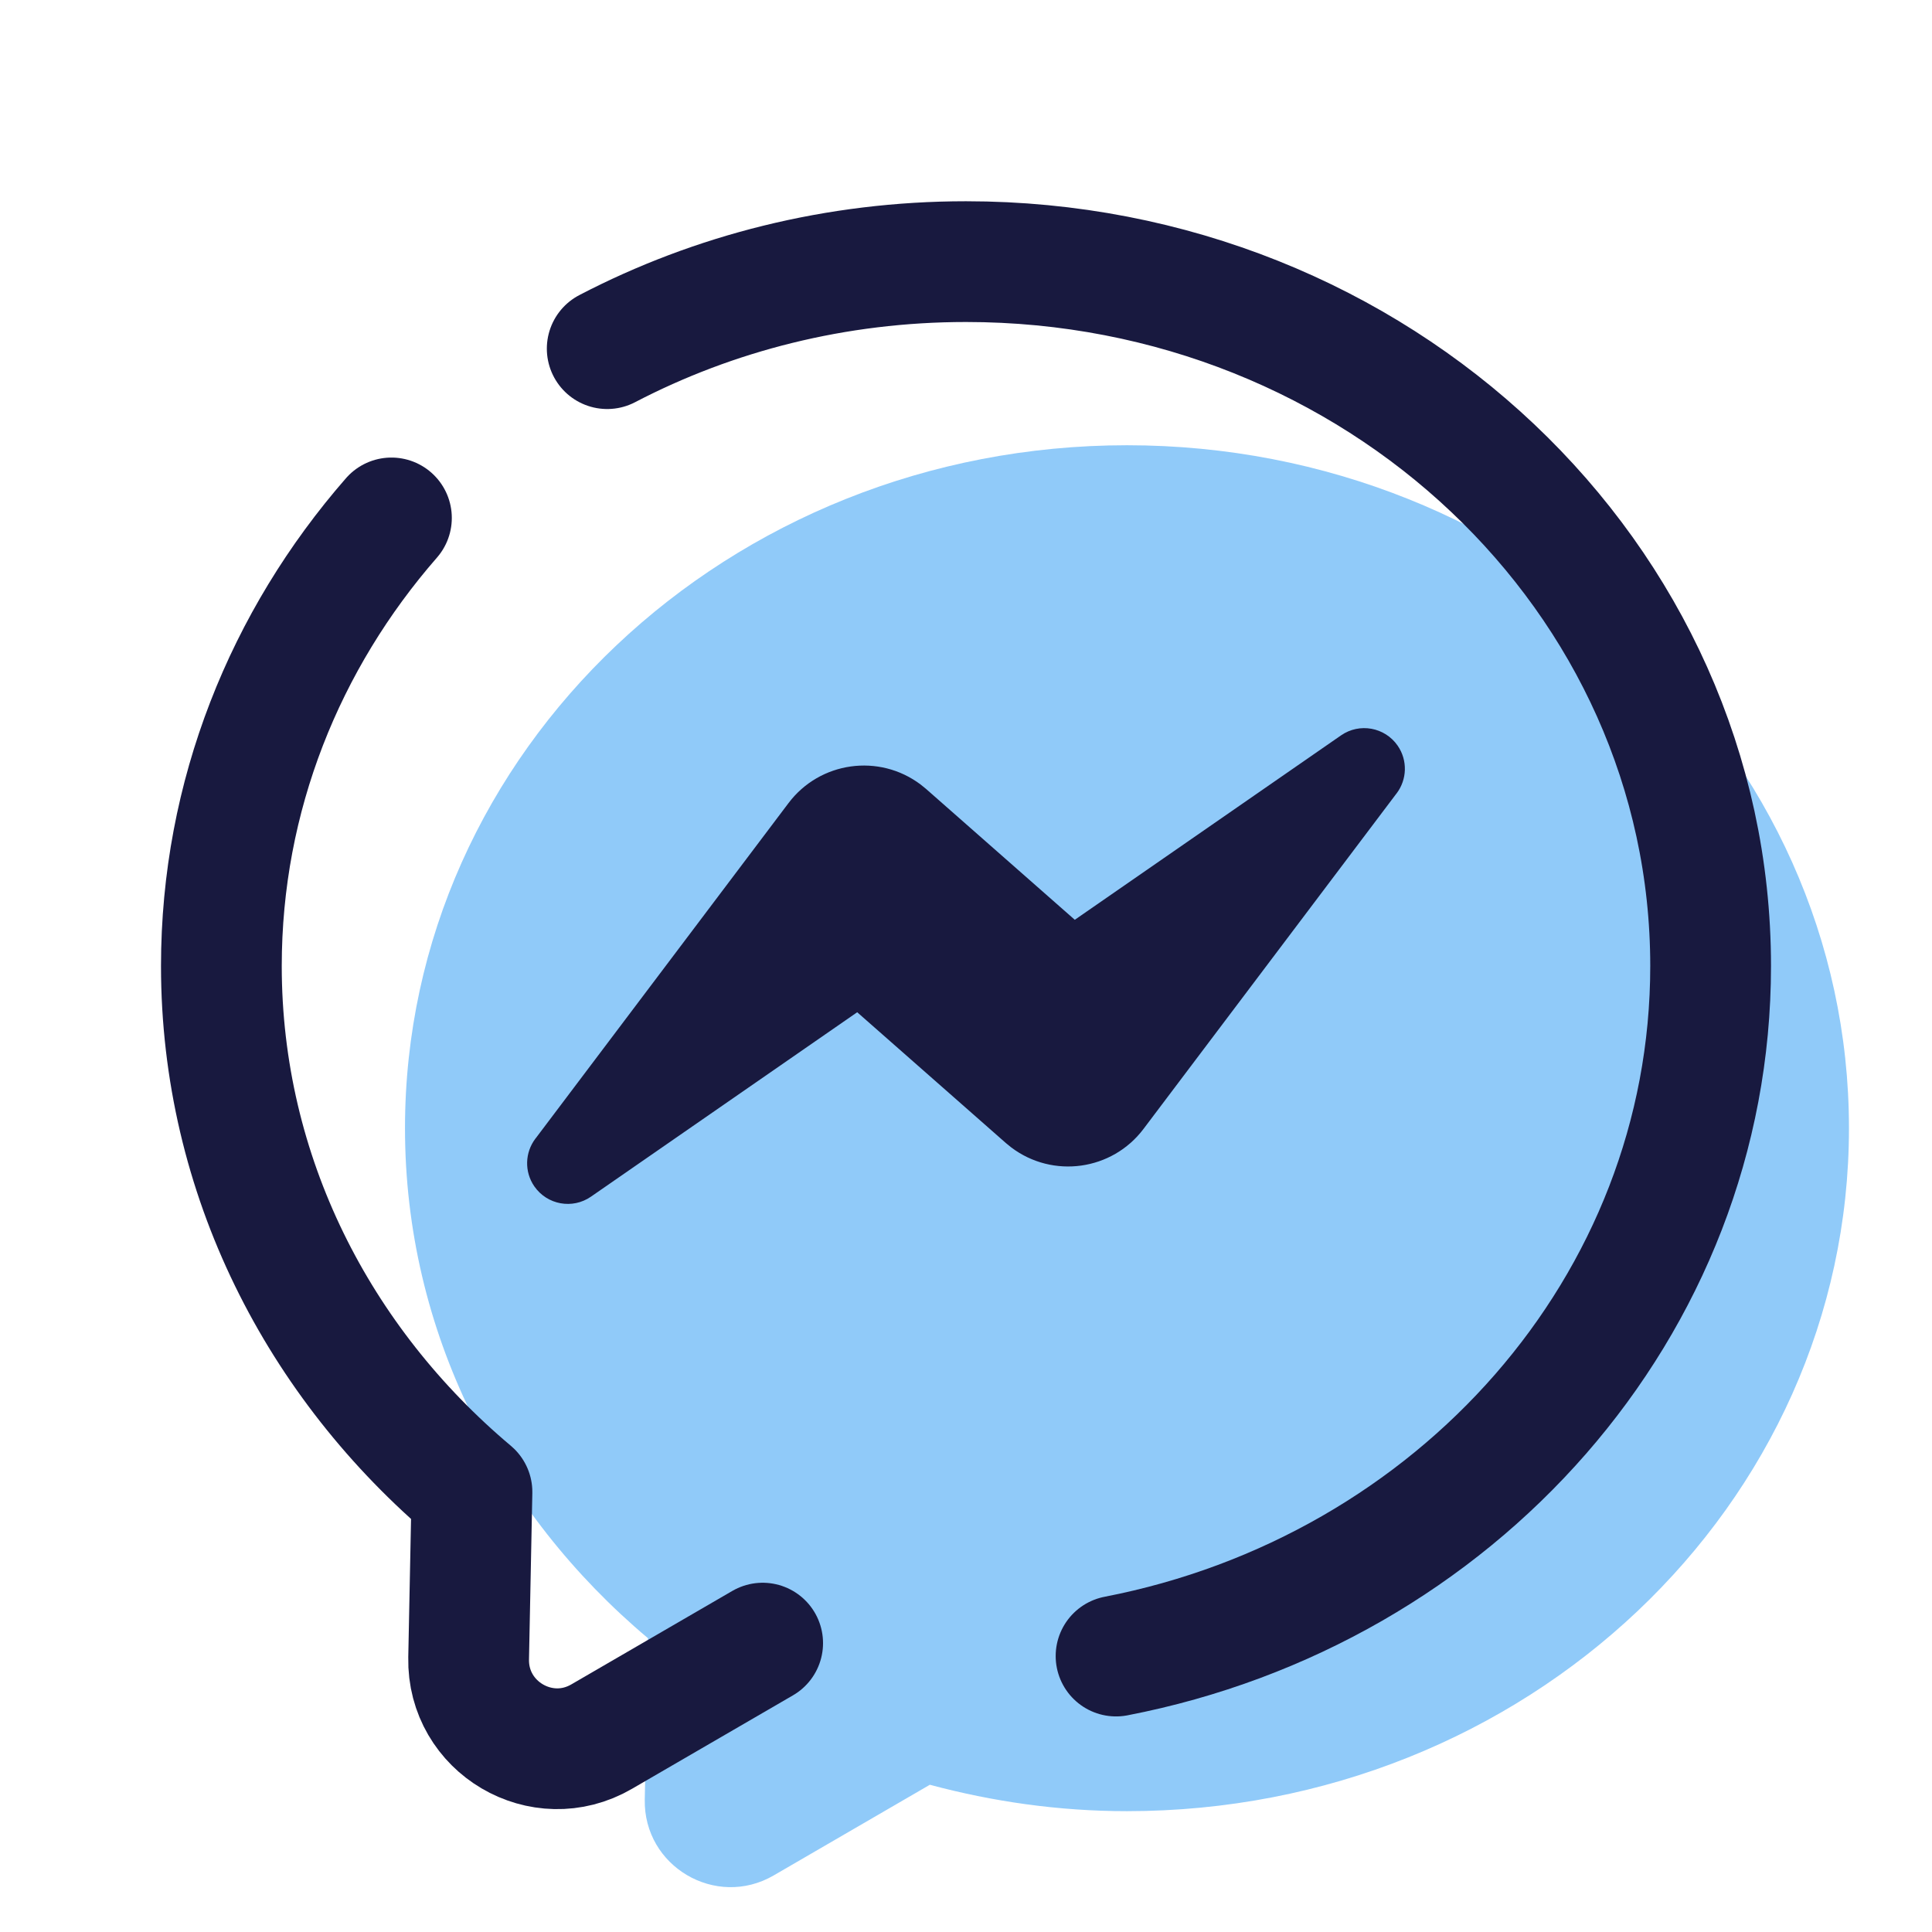 <svg xmlns="http://www.w3.org/2000/svg"  viewBox="0 0 48 48" width="96px" height="96px"><path fill="#90caf9" d="M28,11.062c-9.906,0-17.938,7.597-17.938,16.968c0,5.046,2.342,9.563,6.037,12.671l-0.08,4.006	c-0.033,1.663,1.766,2.723,3.204,1.887l3.879-2.252c1.559,0.418,3.198,0.656,4.898,0.656c9.906,0,17.937-7.597,17.937-16.968	S37.906,11.062,28,11.062z"/><path fill="none" stroke="#18193f" stroke-linecap="round" stroke-linejoin="round" stroke-width="3" d="M9.725,12.868	C7.085,15.893,5.5,19.772,5.5,24c0,5.204,2.415,9.863,6.226,13.068L11.643,41.2c-0.034,1.715,1.821,2.808,3.304,1.946l4.001-2.323"/><path fill="none" stroke="#18193f" stroke-linecap="round" stroke-linejoin="round" stroke-width="3" d="M27.728,41.144	C36.158,39.513,42.5,32.457,42.5,24c0-9.665-8.283-17.5-18.5-17.5c-3.232,0-6.27,0.784-8.914,2.162"/><path fill="#18193f" d="M34.724,18.525c-0.318-0.458-0.947-0.573-1.406-0.255l-6.615,4.582l-3.453-3.038l-0.242-0.213	l-0.133-0.108c-1.034-0.78-2.505-0.574-3.285,0.46l-6.272,8.316l-0.019,0.024c-0.255,0.339-0.277,0.816-0.023,1.183	c0.318,0.458,0.947,0.573,1.406,0.255l6.615-4.582l3.453,3.038l0.242,0.213l0.133,0.108c1.034,0.78,2.505,0.574,3.285-0.46	l6.272-8.316l0.019-0.024C34.956,19.369,34.978,18.892,34.724,18.525z"/></svg>